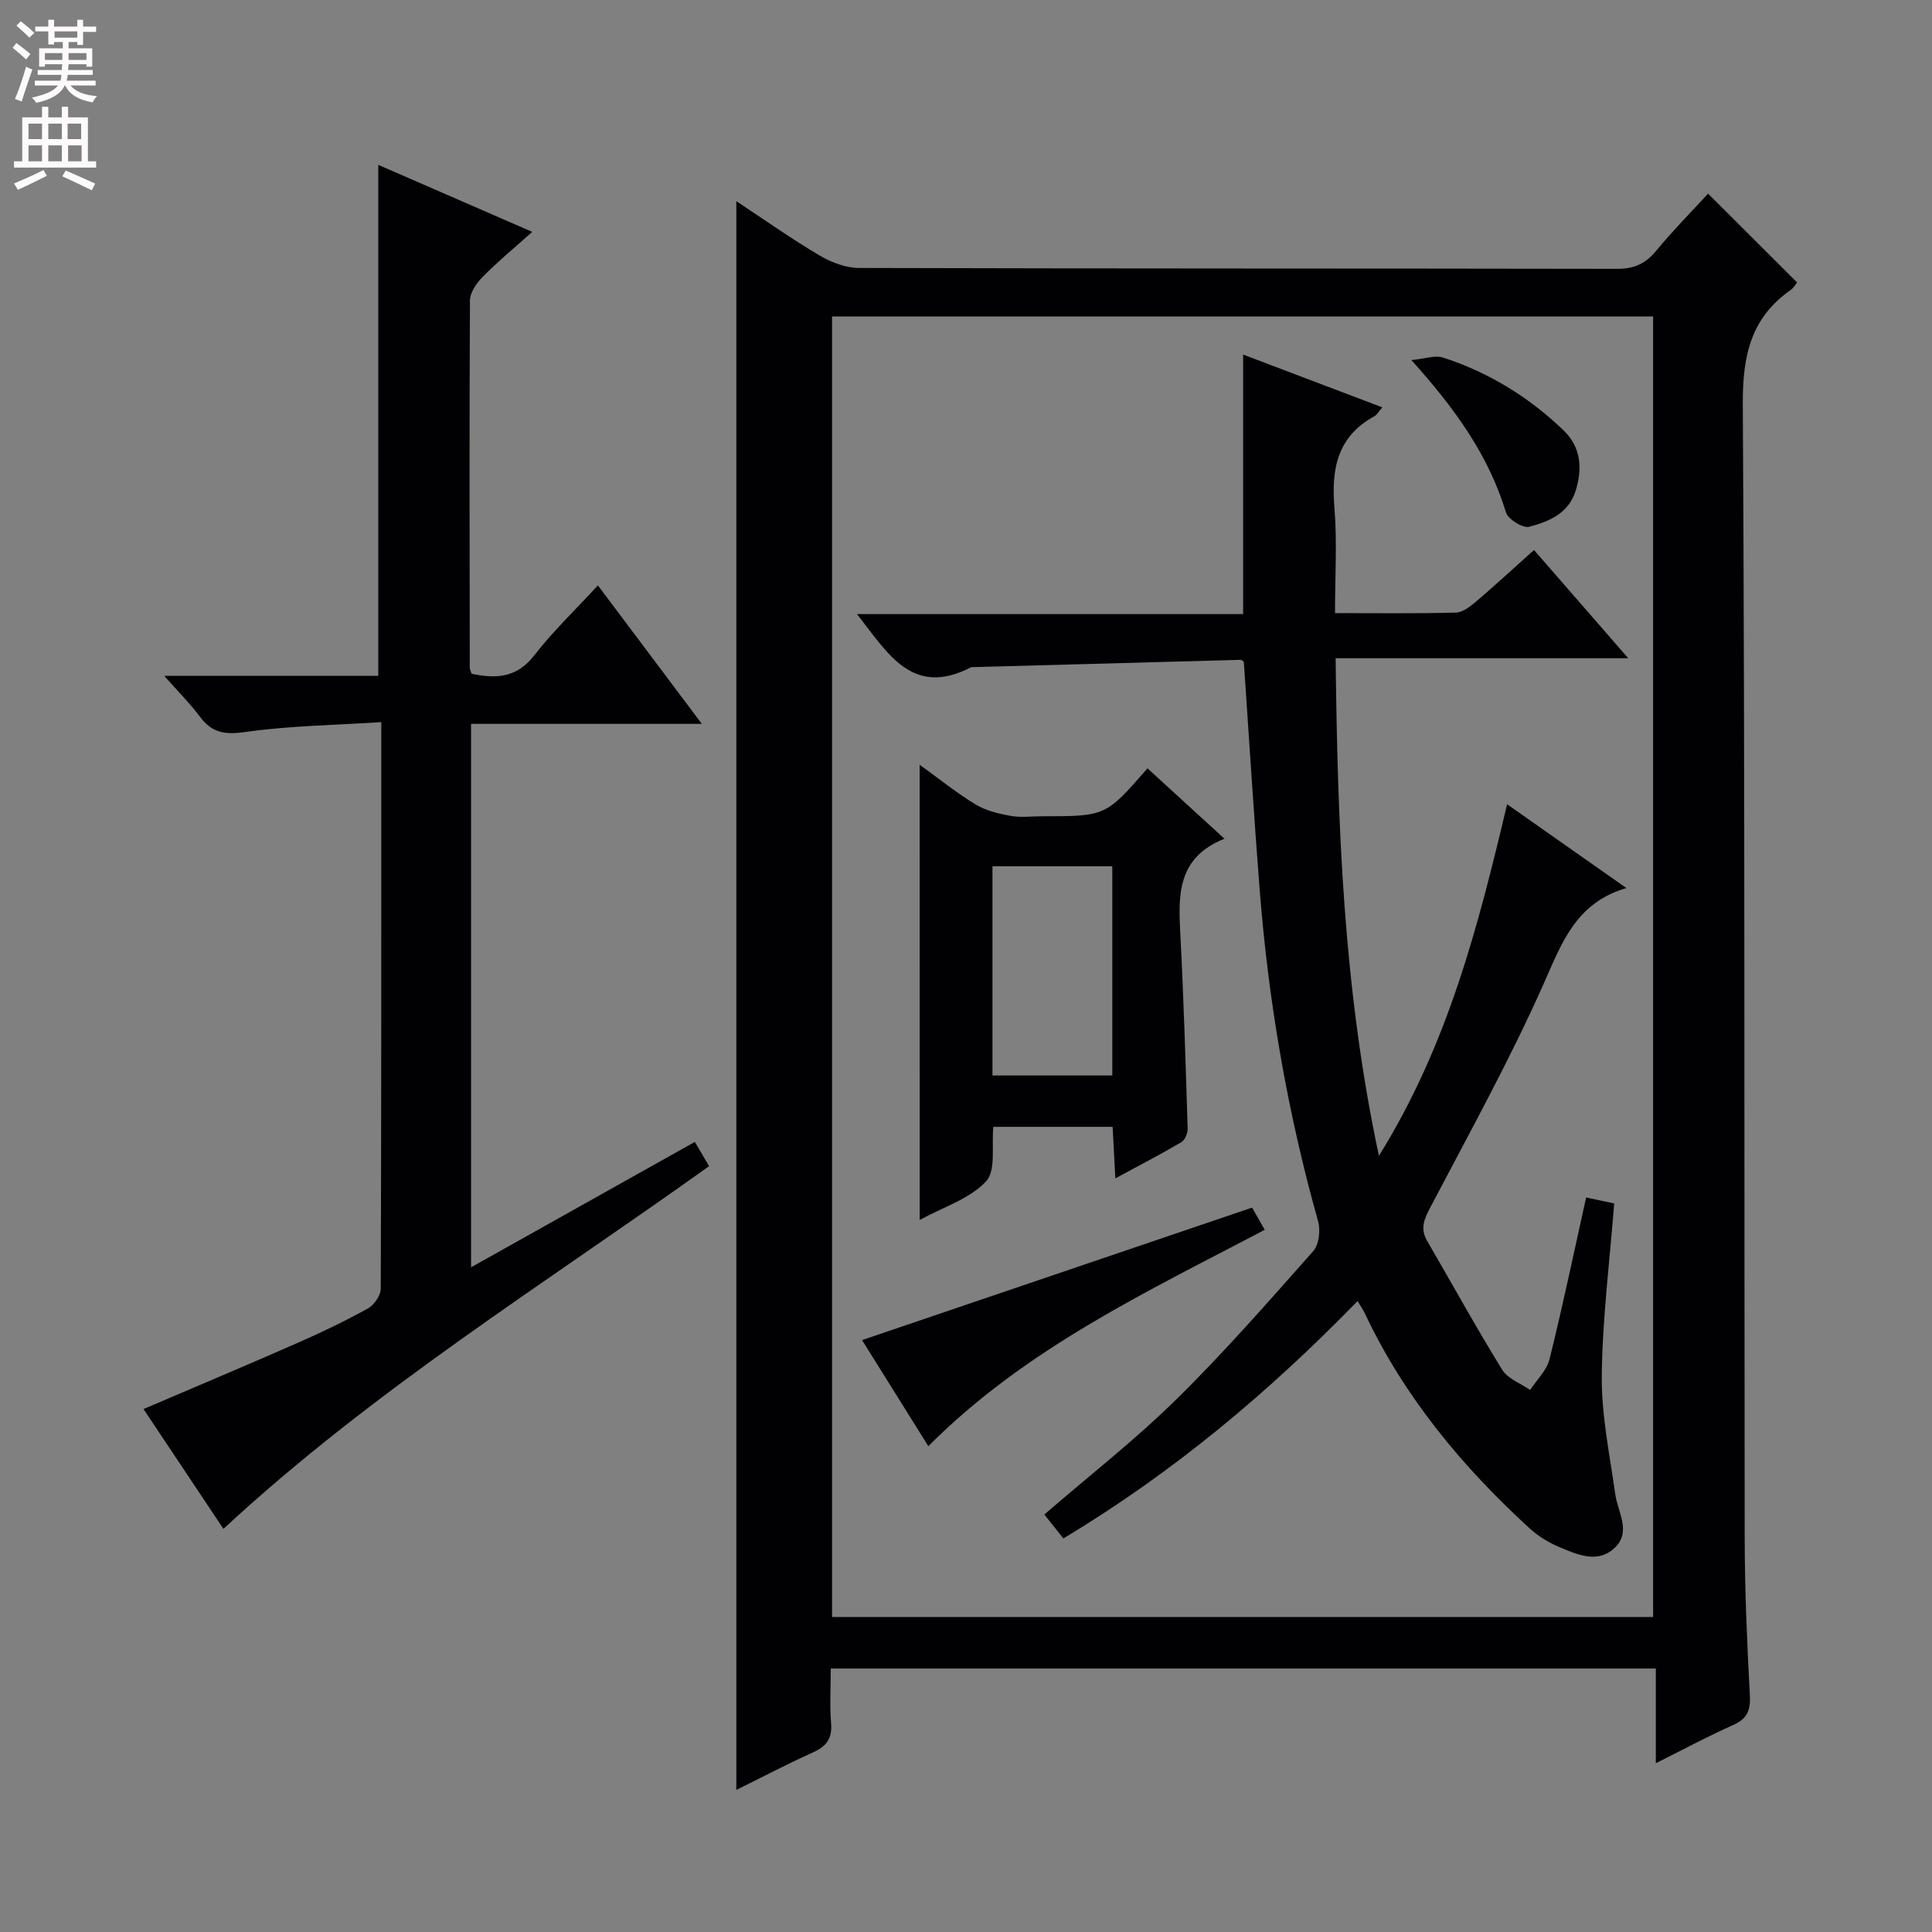 <svg enable-background="new 0 0 400 400" viewBox="0 0 400 400" xmlns="http://www.w3.org/2000/svg"><rect x="0" y="0" width="400" height="400" fill="#808080" stroke="none"/><g fill="#010103"><path d="m152.45 41.65c5.89 3.89 11.4 7.8 17.21 11.23 2.43 1.44 5.47 2.6 8.24 2.6 52.31.15 104.62.08 156.93.18 3.52.01 5.89-1.09 8.09-3.77 3.47-4.2 7.31-8.09 10.72-11.8 6.28 6.26 12.24 12.21 18.42 18.38-.29.36-.69 1.13-1.32 1.57-8.31 5.81-9.96 13.69-9.91 23.62.46 78.3.27 156.6.39 234.9.02 10.81.49 21.62 1.07 32.42.17 3.12-.54 4.87-3.47 6.17-5.14 2.28-10.11 4.97-16 7.91 0-6.91 0-13.08 0-19.61-57.2 0-113.71 0-170.82 0 0 3.82-.24 7.62.07 11.37.27 3.19-1.02 4.77-3.8 6.02-5.27 2.37-10.4 5.07-15.82 7.75 0-109.77 0-219.02 0-328.94zm189.81 293.13c0-89.97 0-179.53 0-269.25-56.86 0-113.39 0-169.99 0v269.25z"/><path d="m34 139.92h44.32c0-35.32 0-70.36 0-105.79 10.3 4.48 20.72 9.03 31.87 13.88-3.79 3.39-7.19 6.2-10.27 9.32-1.27 1.28-2.61 3.24-2.62 4.9-.14 25.33-.07 50.65-.04 75.98 0 .31.17.62.36 1.28 4.92 1.02 9.28.98 12.98-3.79 3.86-4.98 8.47-9.37 13.19-14.5 7.13 9.5 14.06 18.73 21.52 28.67-16.35 0-31.9 0-47.78 0v112.51c15.56-8.72 30.69-17.2 46.33-25.96.96 1.64 1.85 3.14 2.95 5.02-33.99 24.33-69.55 46.35-100.55 75.09-5.42-8.13-10.92-16.37-16.55-24.8 10.94-4.69 21.59-9.16 32.16-13.81 4.87-2.14 9.68-4.46 14.33-7.04 1.27-.71 2.62-2.67 2.63-4.06.14-38.65.11-77.31.11-117.31-9.57.62-18.98.74-28.22 2.05-4.23.6-6.89.14-9.36-3.22-1.96-2.63-4.32-4.97-7.36-8.42z"/><path d="m328.39 247.93c2.15.45 4.08.86 5.81 1.23-.93 11.98-2.44 23.83-2.57 35.69-.08 8.16 1.65 16.35 2.79 24.49.53 3.81 3.45 7.87-.22 11.22-3.48 3.18-7.62 1.31-11.28-.22-2.24-.94-4.44-2.27-6.23-3.91-13.98-12.81-25.95-27.19-34.1-44.48-.34-.72-.8-1.37-1.52-2.58-18.37 18.89-38.16 35.48-60.91 49.15-1.37-1.73-2.66-3.35-3.94-4.96 9.3-8.04 18.76-15.42 27.27-23.78 9.95-9.77 19.15-20.32 28.41-30.76 1.19-1.34 1.52-4.32.99-6.19-6.31-22.45-10.26-45.3-12.08-68.51-1.23-15.73-2.2-31.49-3.29-47.32-.14-.08-.43-.4-.71-.39-18.44.49-36.88 1-55.32 1.51-.17 0-.36-.02-.49.05-12.13 6.25-17.18-2.9-23.57-11.03h79.95c0-18.03 0-35.56 0-53.73 9.54 3.62 19.01 7.21 28.82 10.93-.78.89-1.12 1.55-1.65 1.84-7.69 4.2-8.94 10.92-8.27 18.96.58 7.07.12 14.24.12 21.8 8.75 0 16.88.11 25-.11 1.43-.04 2.99-1.25 4.19-2.27 3.93-3.34 7.72-6.85 12.01-10.69 6.28 7.21 12.5 14.36 19.51 22.41-20.74 0-40.29 0-60.58 0 .41 34.5 1.55 68.34 8.96 103.02 14.25-22.9 20.52-47.39 26.54-72.79 8.29 5.83 16.1 11.31 24.69 17.35-10.41 3.06-13.31 11.23-17.04 19.63-7.05 15.91-15.52 31.19-23.62 46.62-1.27 2.41-2.03 4.32-.59 6.8 5.18 8.9 10.14 17.93 15.55 26.69 1.15 1.87 3.82 2.81 5.78 4.18 1.37-2.11 3.44-4.05 4.01-6.36 2.74-11.07 5.08-22.23 7.58-33.49z"/><path d="m190.4 158.33c4.08 2.94 7.66 5.85 11.58 8.22 2.13 1.29 4.76 1.92 7.26 2.37 2.09.38 4.31.08 6.48.08 13.21 0 13.21 0 21.85-9.93 5.1 4.66 10.19 9.32 15.94 14.58-9.79 3.9-9.57 11.63-9.14 19.69.71 13.43 1.1 26.87 1.52 40.31.03.95-.54 2.38-1.29 2.82-4.25 2.5-8.65 4.78-13.68 7.5-.21-3.98-.38-7.2-.56-10.67-8.33 0-16.4 0-24.7 0-.4 3.9.59 9.07-1.52 11.31-3.41 3.62-8.87 5.31-13.73 7.97-.01-31.74-.01-62.68-.01-94.25zm39.89 21.02c-8.58 0-16.66 0-24.81 0v43.32h24.81c0-14.53 0-28.78 0-43.32z"/><path d="m178.48 277.45c27.07-9.2 53.64-18.22 80.75-27.43.68 1.19 1.54 2.71 2.62 4.6-24.49 12.88-49.54 24.6-69.65 44.8-4.64-7.42-9.15-14.66-13.72-21.97z"/><path d="m292.21 74.55c2.96-.29 4.93-1.04 6.49-.54 9.46 3.05 17.77 8.15 24.95 15.02 3.63 3.48 4.01 7.75 2.63 12.4-1.43 4.84-5.54 6.54-9.65 7.63-1.32.35-4.4-1.54-4.83-2.96-3.57-11.74-10.45-21.4-19.59-31.55z"/></g><path d="m2.6 9.9.8-1c.9.7 1.9 1.4 2.9 2.3l-.9 1.1c-1.1-1-2-1.8-2.8-2.4zm.5 10.6c.9-2.1 1.6-4.3 2.3-6.7.4.2.8.4 1.3.6-.7 2.1-1.5 4.3-2.2 6.6zm.3-15.2.9-.9c1 .8 2 1.6 2.8 2.4l-1 1c-.9-.9-1.8-1.7-2.7-2.5zm12.6-1.2h1.2v1.4h2.7v1.1h-2.7v2.7h-1.2v-.6h-1.8v1.3h4.9v3.8h-1.2v-.5h-3.7c0 .4-.1.9-.1 1.2h5.1v1h-5.2c0 .5-.1.9-.2 1.2h6v1h-5.2c1.1 1.3 2.9 2 5.5 2.2-.4.4-.7.8-.9 1.3-2.9-.5-4.8-1.6-5.7-3.5h-.1c-.8 1.7-2.7 2.9-5.9 3.6-.2-.4-.6-.8-.9-1.1 2.8-.6 4.6-1.4 5.4-2.5h-4.8v-1h5.3c.1-.3.2-.7.2-1.2h-4.9v-1h5c0-.4 0-.8.1-1.2h-3.6v.5h-1.2v-3.8h4.9v-1.3h-1.8v.5h-1.2v-2.7h-2.7v-1h2.7v-1.4h1.2v1.4h4.8zm-6.7 8.3h3.6c0-.4 0-.9 0-1.4h-3.6zm1.9-4.6h4.8v-1.3h-4.7v1.3zm6.7 3.2h-3.7v1.4h3.7z" fill="#fcfafa"/><path d="m8.7 22.1h1.3v2.2h2.8v-2.2h1.3v2.2h4.1v9.1h1.7v1.3h-17v-1.3h1.7v-9.1h4.1zm.3 13.1.7 1.2c-1.8.9-3.8 1.9-6 2.9-.2-.4-.5-.8-.8-1.3 2.3-1 4.4-1.9 6.1-2.8zm-3.1-6.4h2.8v-3.2h-2.8zm0 4.6h2.8v-3.3h-2.8zm4.1-4.6h2.8v-3.2h-2.8zm0 4.6h2.8v-3.3h-2.8zm3.6 1.9c2.1.9 4.1 1.8 6.1 2.7l-.7 1.4c-2.2-1.1-4.2-2-6.1-2.9zm3.2-9.7h-2.8v3.2h2.8zm-2.7 7.8h2.8v-3.3h-2.8z" fill="#fcfafa"/></svg>